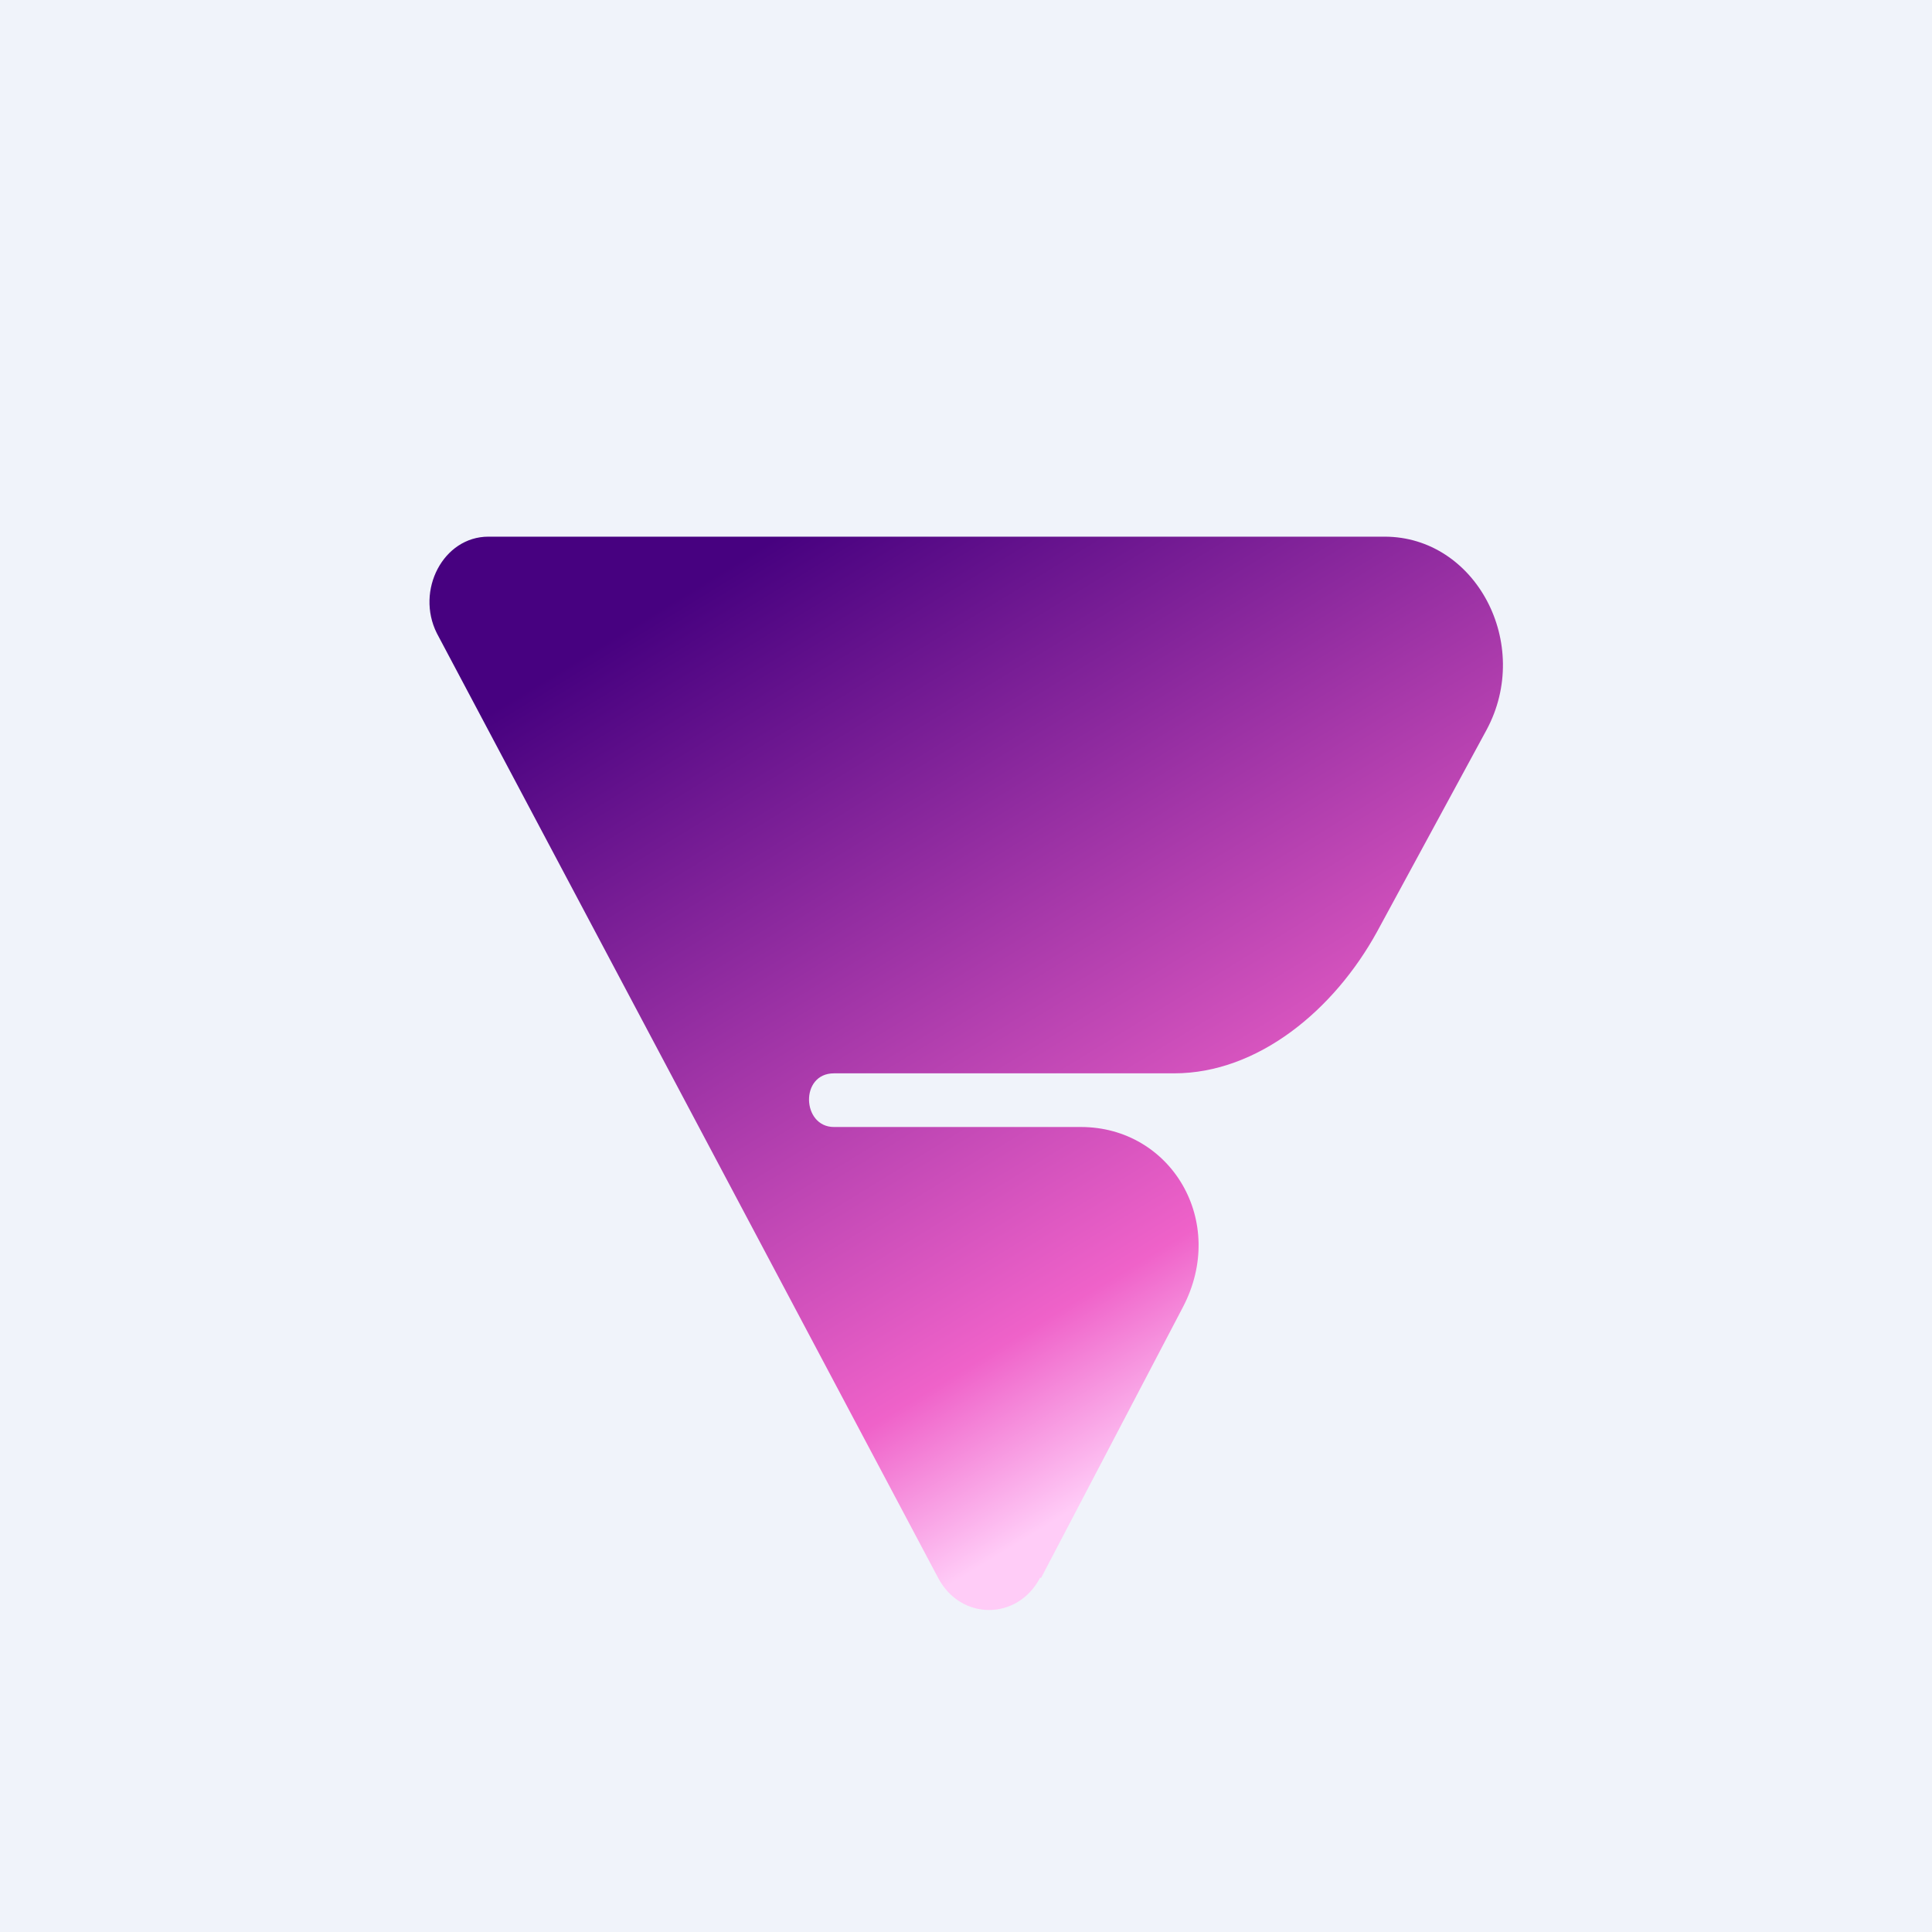 <!-- by TradingView --><svg width="18" height="18" viewBox="0 0 18 18" xmlns="http://www.w3.org/2000/svg"><path fill="#F0F3FA" d="M0 0h18v18H0z"/><path d="M9.69 14.7c-.21.4-.74.4-.95 0L4.07 5.9c-.2-.4.06-.9.48-.9h8.35c.85 0 1.38 1 .95 1.8l-1.02 1.88c-.4.73-1.11 1.32-1.89 1.32H7.77c-.32 0-.3.5 0 .5h2.3c.84 0 1.37.88.95 1.68L9.7 14.7Z" fill="url(#asojbrroe)"/><defs><linearGradient id="asojbrroe" x1="5.32" y1="6.17" x2="10.11" y2="14" gradientUnits="userSpaceOnUse"><stop stop-color="#470180"/><stop offset=".82" stop-color="#EF62C9"/><stop offset="1" stop-color="#FFCCF7"/></linearGradient></defs></svg>